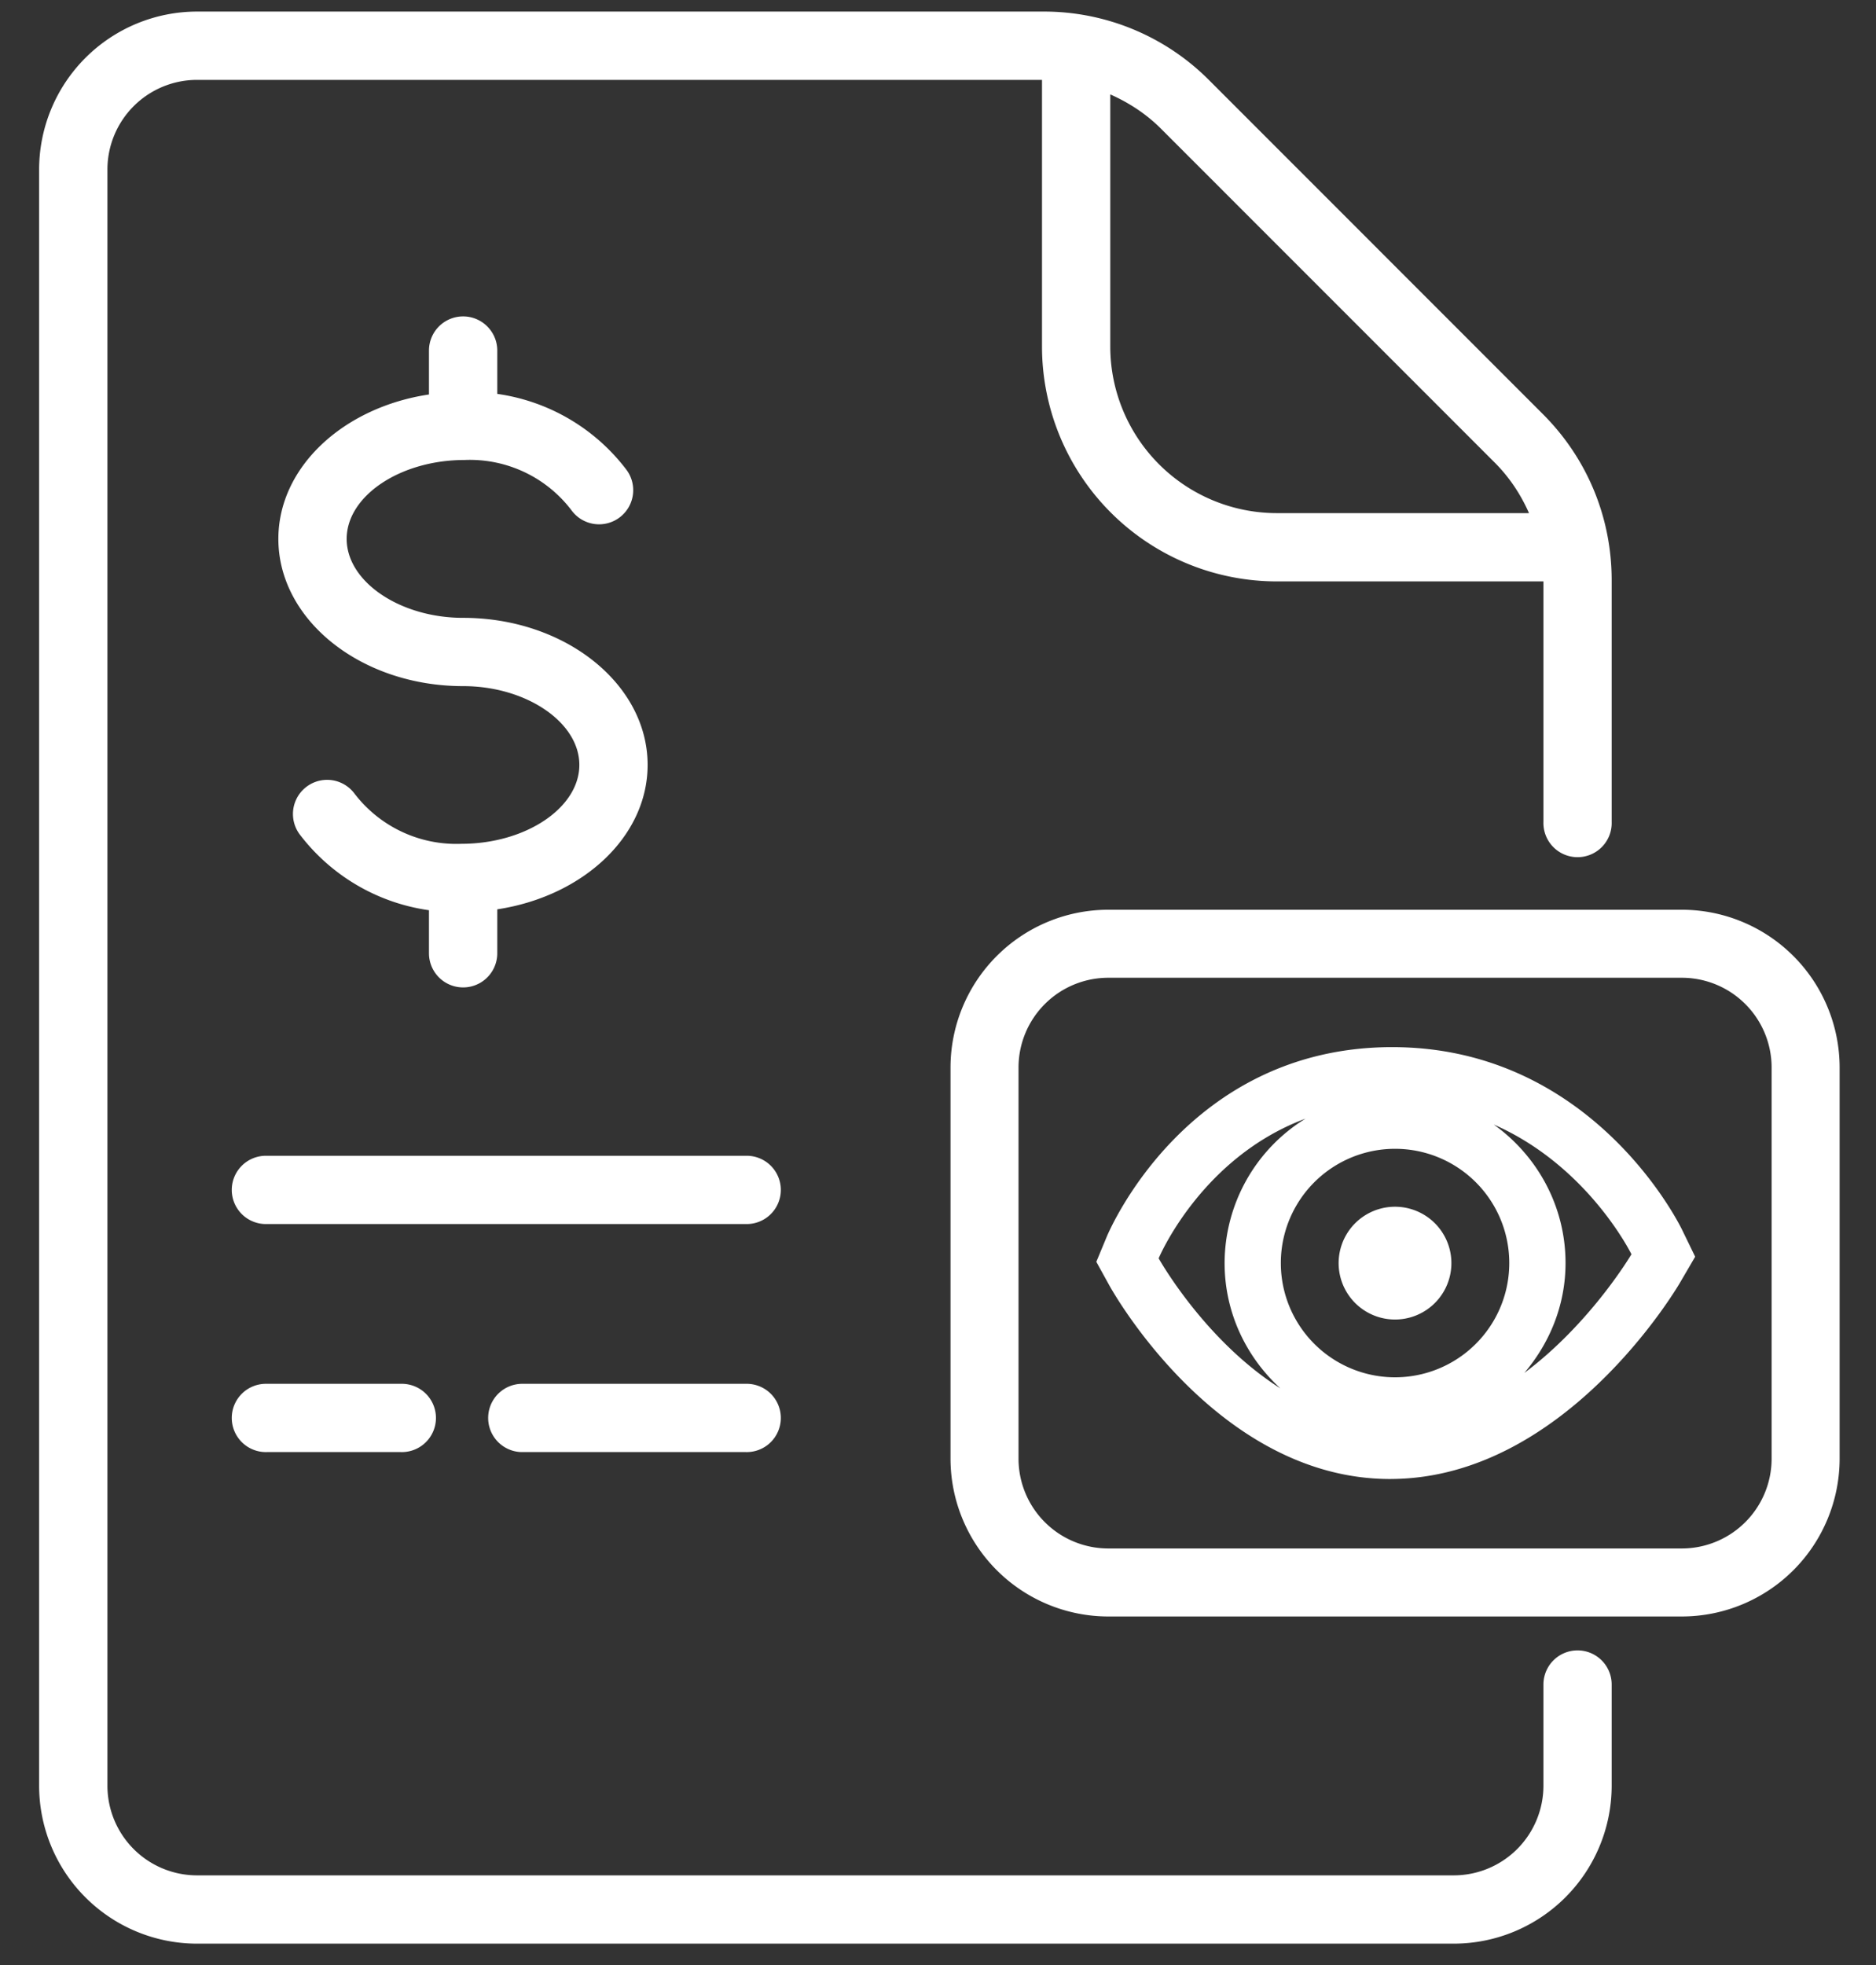 <svg xmlns="http://www.w3.org/2000/svg" xml:space="preserve" width="66.667" height="69.827"><rect width="100%" height="100%" fill="#333333" stroke="none"/><defs><clipPath clipPathUnits="userSpaceOnUse" id="a"><path d="M0 52.37h50V0H0Z"/></clipPath></defs><g clip-path="url(#a)" transform="matrix(1.333 0 0 -1.333 0 69.827)"><path d="M0 0a.91.91 0 0 1-.91-.91v-1.171c-2.281-.341-4.015-1.934-4.015-3.849 0-2.164 2.209-3.924 4.925-3.924 1.68 0 3.099-.962 3.099-2.1 0-1.139-1.423-2.102-3.143-2.103a3.418 3.418 0 0 0-2.857 1.346.91.91 0 0 1-1.449-1.103 5.251 5.251 0 0 1 3.44-2.013v-1.147a.91.91 0 0 1 1.821 0v1.171c2.278.345 4.008 1.936 4.008 3.849 0 2.162-2.207 3.92-4.919 3.92-1.683 0-3.104.964-3.104 2.104 0 1.14 1.421 2.102 3.141 2.103a3.4 3.4 0 0 0 2.856-1.345.91.91 0 1 1 1.449 1.101A5.242 5.242 0 0 1 .911-2.065V-.91C.911-.408.503 0 0 0" style="fill:#ffffff;fill-opacity:1;fill-rule:nonzero;stroke:none" transform="translate(12.346 43.95)"/><path d="M0 0a2.395 2.395 0 0 0-2.392-2.392h-15.294A2.394 2.394 0 0 0-20.077 0v10.428a2.394 2.394 0 0 0 2.391 2.391h15.294A2.394 2.394 0 0 0 0 10.428Zm-2.392 14.632h-15.294a4.209 4.209 0 0 1-4.204-4.204V0a4.21 4.21 0 0 1 4.204-4.205h15.294A4.21 4.21 0 0 1 1.813 0v10.428a4.21 4.21 0 0 1-4.205 4.204" style="fill:#ffffff;fill-opacity:1;fill-rule:nonzero;stroke:none" transform="translate(47.23 13.504)"/><path d="M0 0c.675.794 1.099 1.808 1.099 2.929 0 1.523-.76 2.867-1.914 3.692 2.521-1.105 3.671-3.458 3.671-3.458S1.774 1.325 0 0m-9.748 3.055s1.12 2.682 3.914 3.723A4.532 4.532 0 0 1-7.99 2.929c0-1.325.579-2.508 1.486-3.339C-8.533.874-9.748 3.055-9.748 3.055m6.302-3.171a3.045 3.045 0 1 0 0 6.09 3.045 3.045 0 0 0 0-6.09m-.075 8.8h-.068c-5.392-.041-7.457-4.848-7.543-5.053l-.278-.669.35-.634c.118-.211 2.909-5.155 7.484-5.155l.071.001c4.571.052 7.531 5.02 7.655 5.231l.405.693-.35.72c-.097.199-2.425 4.866-7.726 4.866" style="fill:#ffffff;fill-opacity:1;fill-rule:nonzero;stroke:none" transform="translate(40.637 15.79)"/><path d="M0 0a1.503 1.503 0 1 1 0-3.006A1.503 1.503 0 0 1 0 0" style="fill:#ffffff;fill-opacity:1;fill-rule:nonzero;stroke:none" transform="translate(37.19 20.22)"/><path d="M0 0c.396-.395.698-.854.917-1.35h-6.726a4.442 4.442 0 0 0-4.437 4.437V9.81c.498-.22.961-.523 1.349-.911zm2.211-31.662a.908.908 0 0 1-.909-.909v-2.699a2.393 2.393 0 0 0-2.389-2.388h-33.506a2.391 2.391 0 0 0-2.388 2.388V7.809a2.39 2.39 0 0 0 2.388 2.388h22.527v-7.11A6.264 6.264 0 0 1-5.809-3.17h7.111v-6.41a.91.91 0 1 1 1.819 0v6.44c0 1.672-.65 3.244-1.832 4.427l-8.898 8.9a6.212 6.212 0 0 1-4.42 1.831h-22.564a4.214 4.214 0 0 1-4.209-4.209V-35.27a4.213 4.213 0 0 1 4.209-4.208h33.506a4.213 4.213 0 0 1 4.208 4.208v2.699a.909.909 0 0 1-.91.909" style="fill:#ffffff;fill-opacity:1;fill-rule:nonzero;stroke:none" transform="translate(39.845 40.057)"/><path d="M0 0h-5.982a.91.91 0 0 1 0-1.819H0A.91.91 0 1 1 0 0" style="fill:#ffffff;fill-opacity:1;fill-rule:nonzero;stroke:none" transform="translate(19.876 15.5)"/><path d="M0 0h-12.757a.91.91 0 1 1 0-1.819H0A.91.91 0 1 1 0 0" style="fill:#ffffff;fill-opacity:1;fill-rule:nonzero;stroke:none" transform="translate(19.876 21.578)"/><path d="M0 0a.91.91 0 1 1 0-1.819h3.563a.91.91 0 1 1 0 1.819z" style="fill:#ffffff;fill-opacity:1;fill-rule:nonzero;stroke:none" transform="translate(7.119 15.5)"/></g></svg>